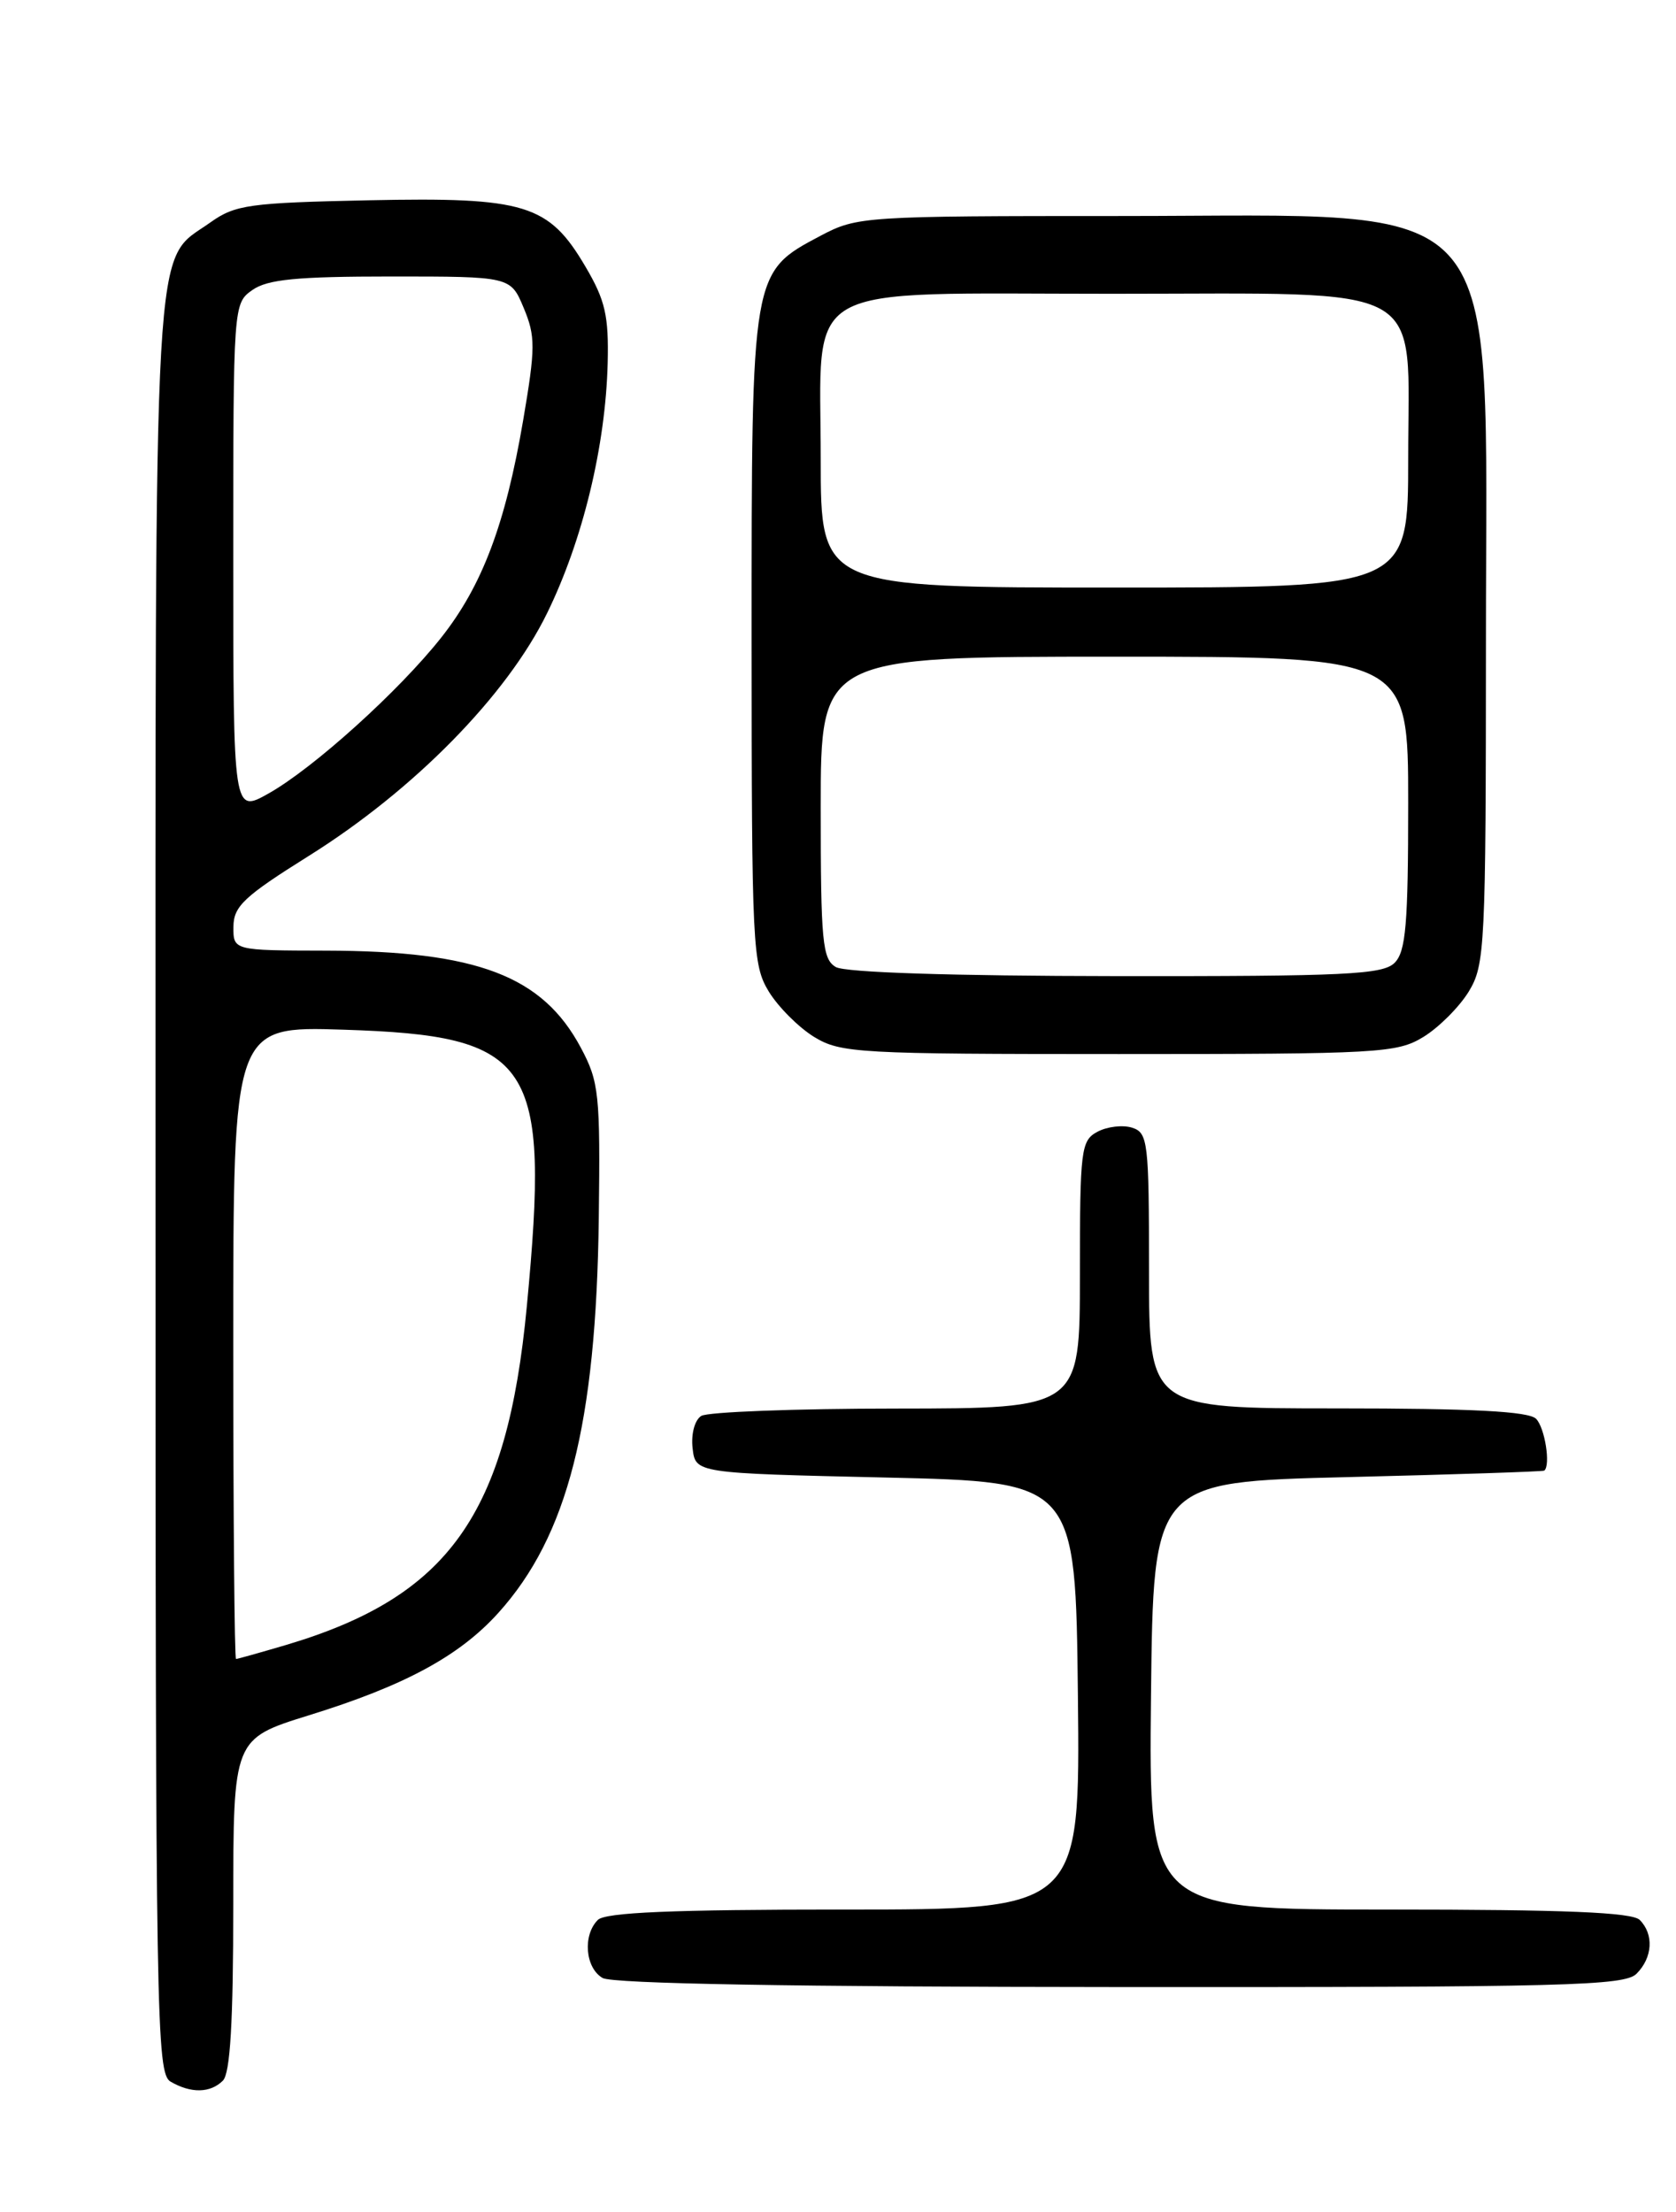 <?xml version="1.0" encoding="UTF-8" standalone="no"?>
<!DOCTYPE svg PUBLIC "-//W3C//DTD SVG 1.1//EN" "http://www.w3.org/Graphics/SVG/1.1/DTD/svg11.dtd" >
<svg xmlns="http://www.w3.org/2000/svg" xmlns:xlink="http://www.w3.org/1999/xlink" version="1.1" viewBox="0 0 194 256">
 <g >
 <path fill="currentColor"
d=" M 25.80 240.80 C 26.65 239.95 27.00 234.00 27.00 220.42 C 27.00 201.24 27.00 201.24 35.75 198.52 C 46.84 195.09 53.16 191.67 57.67 186.68 C 65.71 177.78 69.01 164.83 69.31 141.00 C 69.49 126.60 69.34 125.20 67.23 121.25 C 62.79 112.94 55.25 110.06 37.75 110.02 C 27.00 110.00 27.00 110.00 27.02 107.25 C 27.04 104.88 28.26 103.74 35.77 99.04 C 47.92 91.43 58.67 80.49 63.32 70.98 C 67.46 62.53 70.10 51.61 70.34 42.00 C 70.47 36.55 70.06 34.75 67.78 30.88 C 63.52 23.63 60.83 22.80 42.70 23.18 C 28.86 23.47 27.22 23.70 24.37 25.73 C 17.62 30.55 18.00 23.91 18.00 137.35 C 18.00 233.96 18.10 239.96 19.75 240.92 C 22.11 242.29 24.35 242.25 25.80 240.80 Z  M 189.43 228.43 C 191.30 226.56 191.46 223.86 189.80 222.20 C 188.92 221.32 181.09 221.00 160.78 221.00 C 132.97 221.00 132.97 221.00 133.23 196.25 C 133.50 171.50 133.50 171.50 156.00 170.95 C 168.38 170.65 178.61 170.31 178.75 170.20 C 179.51 169.59 178.82 165.22 177.80 164.20 C 176.94 163.34 170.42 163.00 154.80 163.00 C 133.00 163.00 133.00 163.00 133.00 147.07 C 133.00 132.12 132.88 131.10 131.04 130.51 C 129.96 130.17 128.16 130.38 127.04 130.98 C 125.12 132.00 125.00 133.00 125.00 147.54 C 125.00 163.00 125.00 163.00 103.75 163.02 C 92.06 163.02 81.90 163.41 81.17 163.87 C 80.41 164.35 79.98 165.97 80.17 167.61 C 80.50 170.50 80.50 170.50 102.50 171.00 C 124.50 171.50 124.50 171.50 124.77 196.25 C 125.03 221.00 125.03 221.00 97.72 221.00 C 77.80 221.00 70.07 221.33 69.20 222.20 C 67.43 223.97 67.74 227.75 69.75 228.92 C 70.88 229.58 92.03 229.95 129.68 229.97 C 181.26 230.00 188.04 229.82 189.43 228.43 Z  M 164.76 120.01 C 166.55 118.91 168.91 116.55 170.01 114.76 C 171.89 111.66 171.99 109.66 172.00 74.09 C 172.00 21.38 175.11 25.00 129.76 25.00 C 100.02 25.00 99.22 25.05 95.01 27.27 C 86.96 31.54 87.00 31.28 87.00 73.98 C 87.01 109.66 87.11 111.66 88.99 114.76 C 90.09 116.55 92.45 118.91 94.24 120.01 C 97.31 121.88 99.33 121.99 129.50 121.99 C 159.67 121.99 161.69 121.88 164.76 120.01 Z  M 27.00 155.38 C 27.00 118.76 27.00 118.76 39.75 119.17 C 61.75 119.87 63.68 122.78 60.98 151.19 C 58.70 175.31 51.95 184.79 33.07 190.39 C 30.08 191.27 27.49 192.00 27.32 192.00 C 27.14 192.00 27.00 175.52 27.00 155.38 Z  M 27.00 64.62 C 27.00 35.26 27.01 35.11 29.22 33.56 C 30.97 32.33 34.38 32.00 45.27 32.00 C 59.10 32.00 59.10 32.00 60.62 35.64 C 61.99 38.92 61.99 40.24 60.55 48.68 C 58.50 60.67 55.82 67.78 51.08 73.78 C 46.19 79.97 36.28 88.91 31.09 91.83 C 27.00 94.13 27.00 94.13 27.00 64.62 Z  M 96.75 111.92 C 95.19 111.01 95.00 109.01 95.00 93.45 C 95.00 76.00 95.00 76.00 129.00 76.00 C 163.00 76.00 163.00 76.00 163.00 92.93 C 163.00 106.98 162.73 110.12 161.43 111.43 C 160.07 112.79 155.76 113.00 129.18 112.97 C 110.21 112.95 97.83 112.55 96.75 111.92 Z  M 95.00 53.17 C 95.00 32.29 91.99 34.00 128.68 34.00 C 165.94 34.00 163.00 32.37 163.00 53.07 C 163.00 68.00 163.00 68.00 129.00 68.00 C 95.00 68.00 95.00 68.00 95.00 53.17 Z "/>
</g>
</svg>